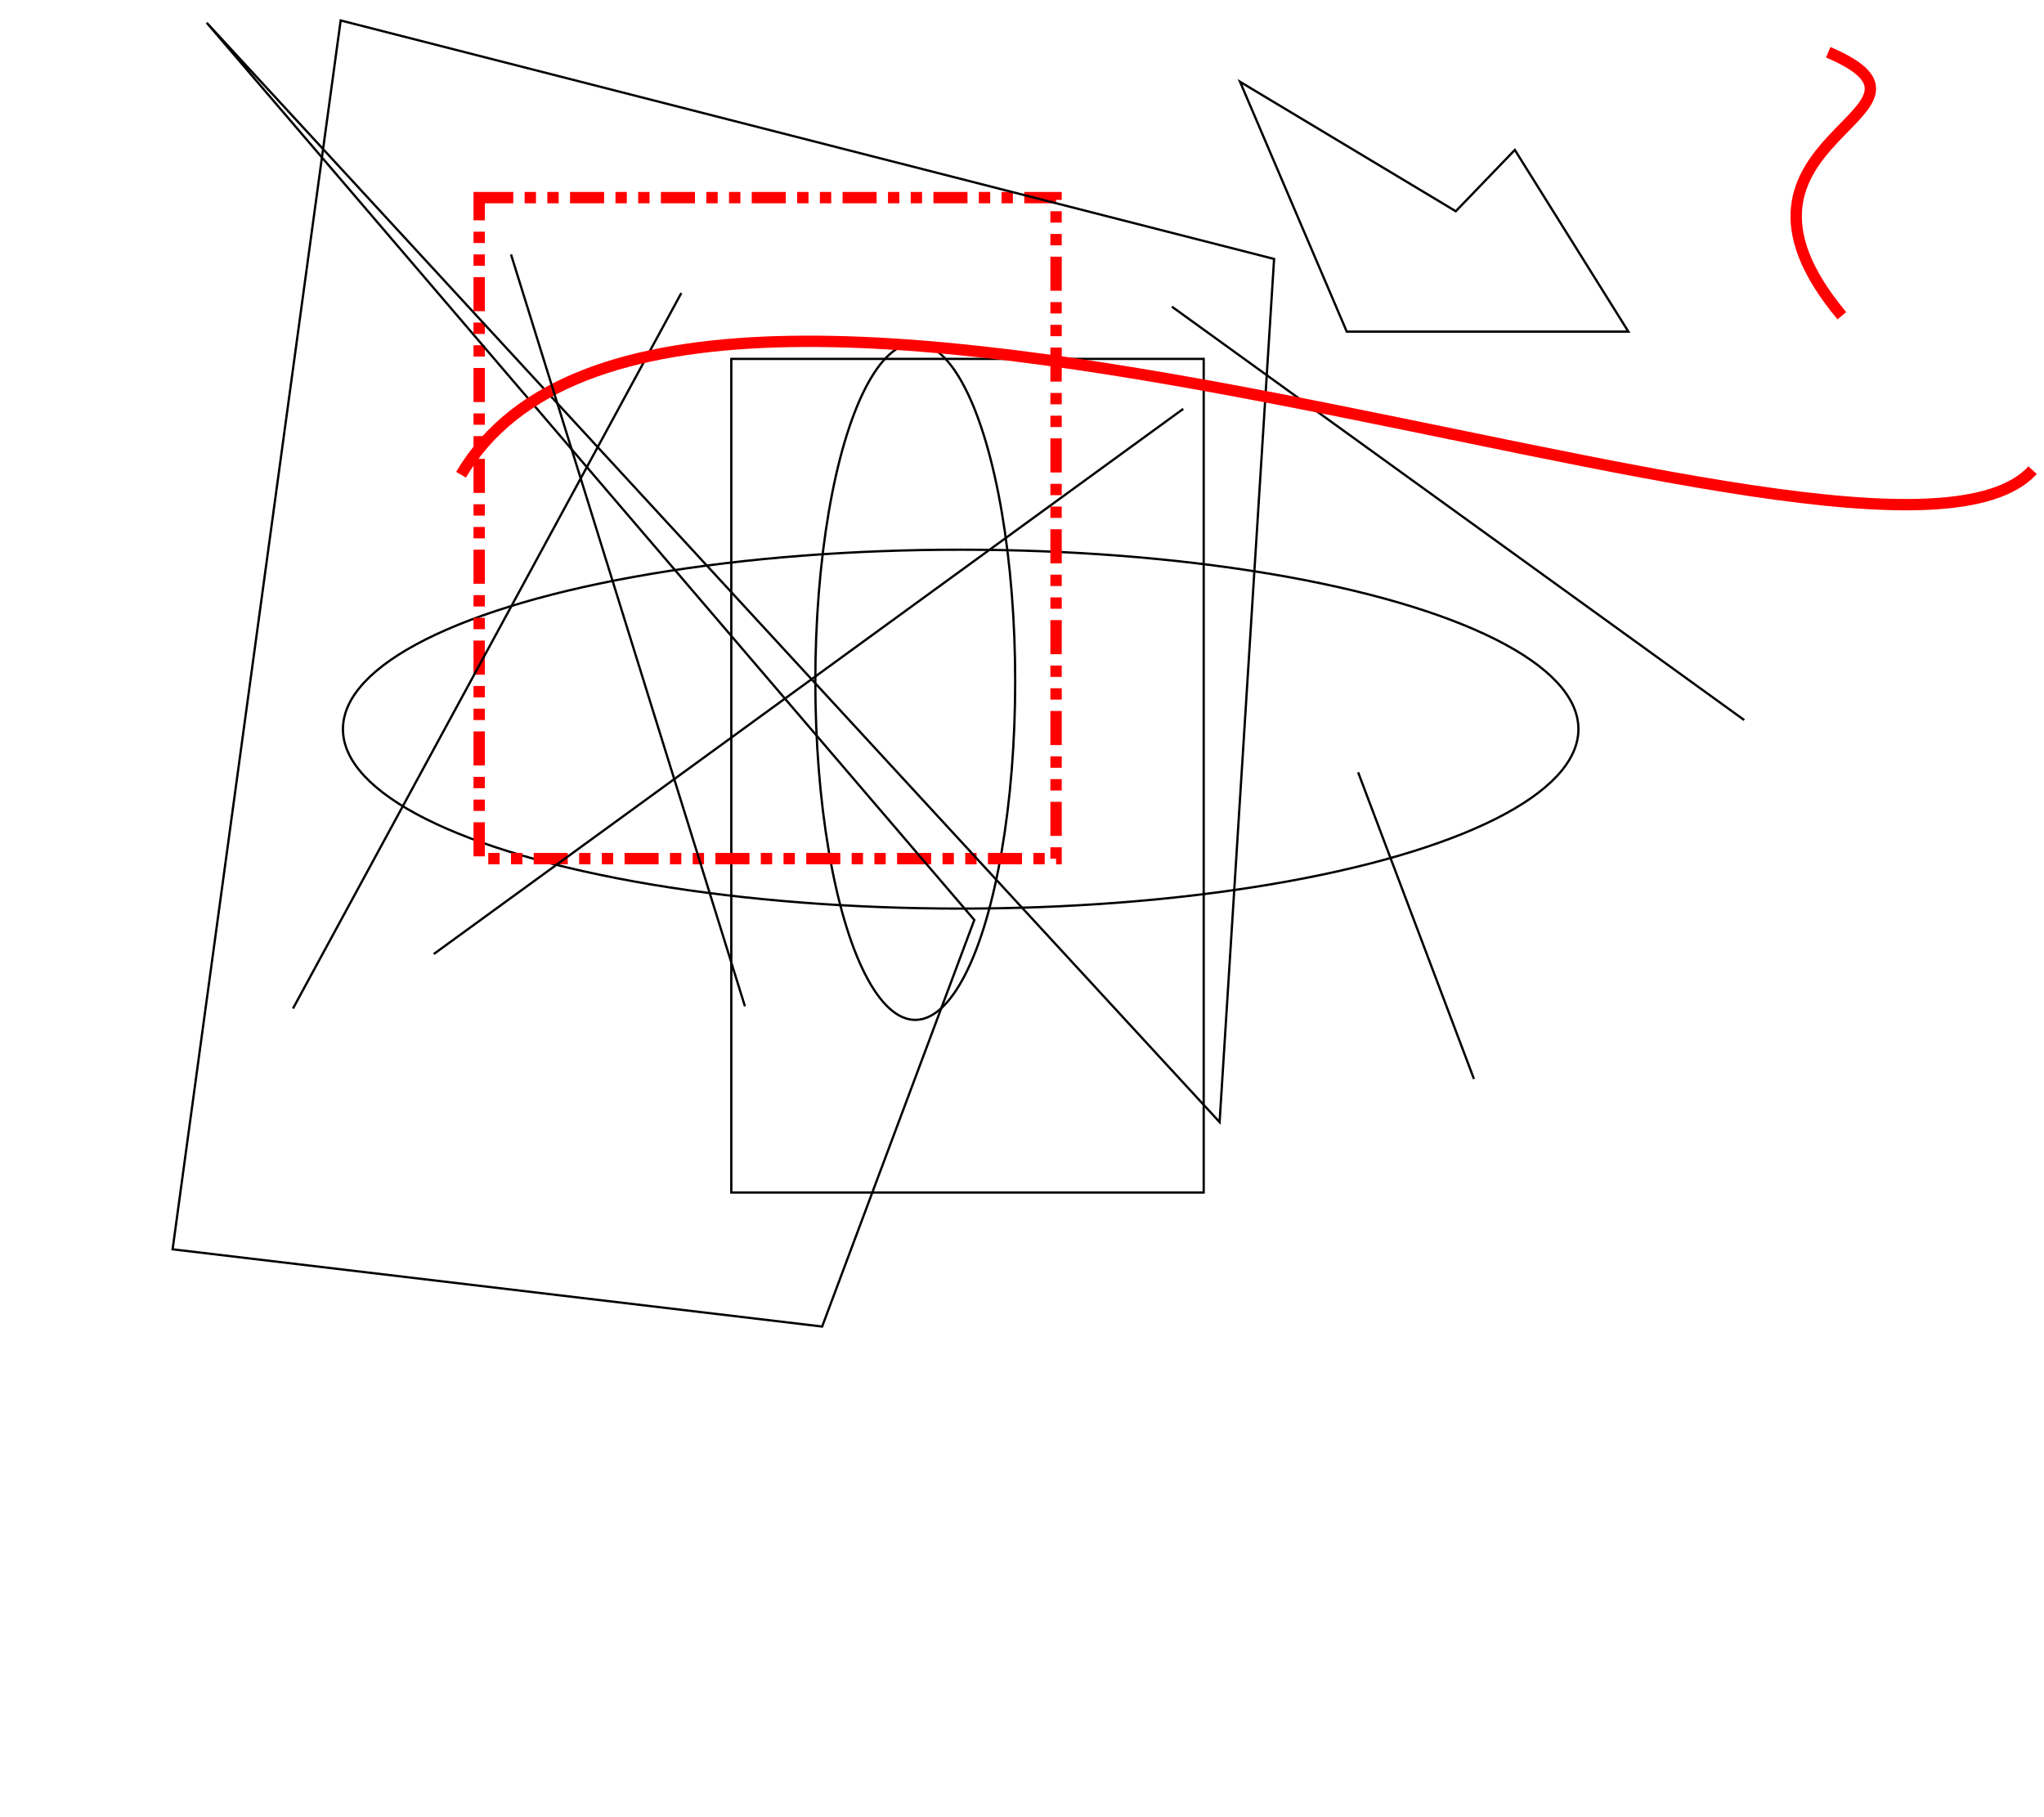 <?xml version="1.0" encoding="UTF-8" standalone="no" ?>
<svg width="900" height="800" version="1.1" xmlns="http://www.w3.org/2000/svg">
    <line x1="474" y1="352" x2="474" y2="352" stroke="rgb(0,0,0)" stroke-width="1" />
    <ellipse cx="403" cy="300" rx="44" ry="149" fill="none" stroke="rgb(0,0,0)" stroke-width="1" />
    <rect x="322" y="158" width="208" height="367" fill="none" stroke="rgb(0,0,0)" stroke-width="1" />
    <rect x="588" y="433" width="0" height="0" fill="none" stroke="rgb(0,0,0)" stroke-width="1" />
    <ellipse cx="423" cy="321" rx="272" ry="79" fill="none" stroke="rgb(0,0,0)" stroke-width="1" />
    <polygon fill="none" points="667,66 717,146 593,146 546,36 641,93 " stroke="rgb(0,0,0)" stroke-width="1" />
    <polygon fill="none" points="649,475 598,340 " stroke="rgb(0,0,0)" stroke-width="1" />
    <polygon fill="none" points="293,573 " stroke="rgb(0,0,0)" stroke-width="1" />
    <polygon fill="none" points="48,213 " stroke="rgb(0,0,0)" stroke-width="1" />
    <line x1="516" y1="135" x2="768" y2="317" stroke="rgb(0,0,0)" stroke-width="1" />
    <rect x="211" y="87" width="254" height="291" fill="none" stroke="rgb(255,0,0)" stroke-width="5" stroke-dasharray="15,5,5,5,5,5" />
    <line x1="521" y1="180" x2="191" y2="420" stroke="rgb(0,0,0)" stroke-width="1" />
    <polygon fill="none" points="91,10 537,494 561,114 150,9 76,550 362,584 429,405 " stroke="rgb(0,0,0)" stroke-width="1" />
    <line x1="300" y1="129" x2="129" y2="444" stroke="rgb(0,0,0)" stroke-width="1" />
    <path type="bezier" stroke="rgb(255,0,0)" stroke-width="5" fill="none" d="M 203 209 C 299 46 826 282 895 207" />
    <line x1="225" y1="112" x2="328" y2="443" stroke="rgb(0,0,0)" stroke-width="1" />
    <path type="bezier" stroke="rgb(255,0,0)" stroke-width="5" fill="none" d="M 805 23 C 868 50 745 60 811 139" />
</svg>
